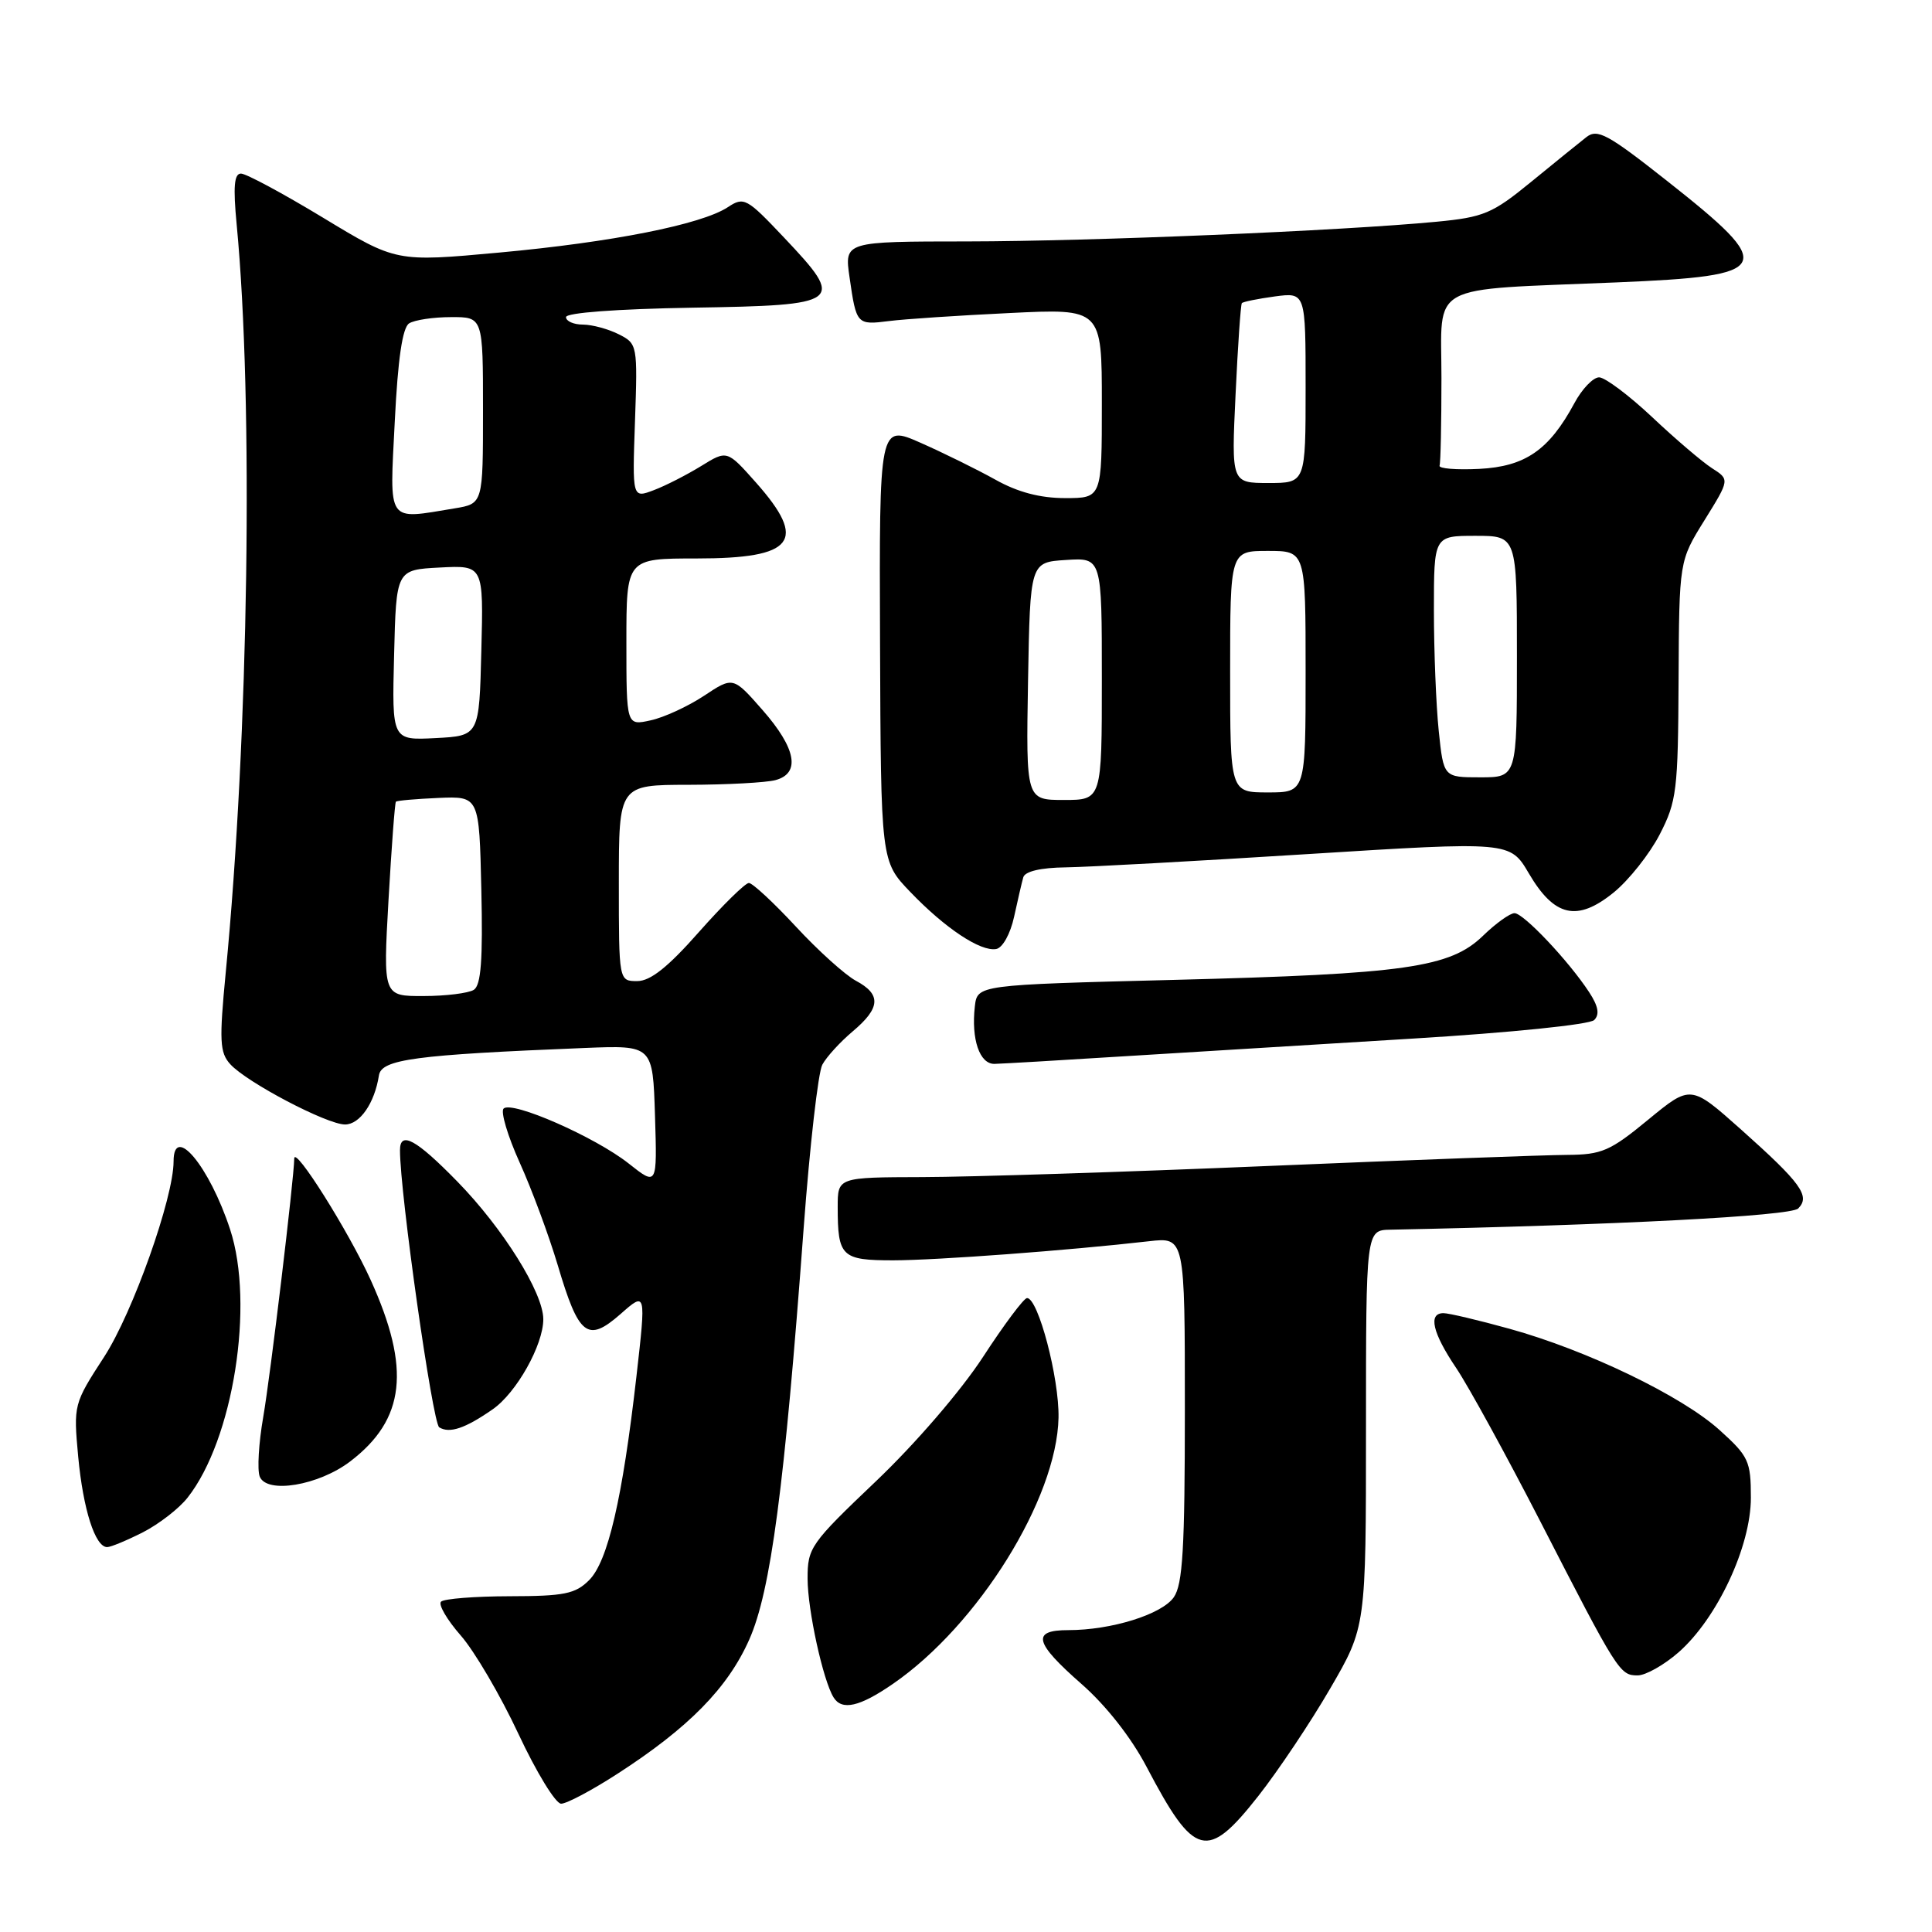 <?xml version="1.0" encoding="UTF-8" standalone="no"?>
<!DOCTYPE svg PUBLIC "-//W3C//DTD SVG 1.1//EN" "http://www.w3.org/Graphics/SVG/1.1/DTD/svg11.dtd" >
<svg xmlns="http://www.w3.org/2000/svg" xmlns:xlink="http://www.w3.org/1999/xlink" version="1.1" viewBox="0 0 256 256">
 <g >
 <path fill="currentColor"
d=" M 166.75 237.96 C 169.36 234.64 173.64 228.25 176.25 223.75 C 181.00 215.58 181.00 215.58 181.00 189.29 C 181.00 163.00 181.00 163.00 184.25 162.94 C 213.96 162.34 237.27 161.13 238.27 160.13 C 239.91 158.49 238.66 156.77 230.68 149.65 C 224.03 143.73 224.03 143.73 218.40 148.36 C 213.34 152.53 212.25 153.00 207.64 153.03 C 204.81 153.04 186.97 153.70 168.00 154.50 C 149.03 155.30 128.44 155.96 122.25 155.97 C 111.00 156.00 111.00 156.00 111.00 159.92 C 111.00 166.52 111.50 167.00 118.36 167.00 C 124.11 166.99 141.50 165.70 152.25 164.47 C 157.00 163.93 157.00 163.93 157.00 186.74 C 157.00 205.18 156.72 209.96 155.53 211.65 C 153.94 213.92 147.26 216.00 141.56 216.00 C 136.64 216.00 137.04 217.64 143.31 223.14 C 146.55 225.98 149.90 230.24 151.94 234.14 C 158.27 246.18 159.94 246.62 166.75 237.96 Z  M 81.84 235.02 C 91.25 228.94 96.44 223.66 99.28 217.25 C 102.13 210.83 103.95 197.08 106.49 162.72 C 107.30 151.84 108.41 142.10 108.96 141.08 C 109.51 140.05 111.32 138.07 112.98 136.67 C 116.68 133.56 116.80 131.76 113.40 129.95 C 111.98 129.18 108.40 125.96 105.46 122.78 C 102.51 119.60 99.71 117.00 99.23 117.00 C 98.75 117.00 95.77 119.93 92.61 123.50 C 88.51 128.15 86.18 130.00 84.44 130.00 C 82.00 130.00 82.00 130.00 82.00 117.00 C 82.00 104.00 82.00 104.00 91.25 103.99 C 96.34 103.98 101.51 103.70 102.75 103.37 C 106.11 102.47 105.50 99.16 101.03 94.07 C 97.14 89.64 97.14 89.64 93.28 92.20 C 91.16 93.60 87.98 95.07 86.21 95.45 C 83.00 96.16 83.00 96.16 83.00 85.08 C 83.00 74.00 83.00 74.00 92.30 74.00 C 105.26 74.00 107.06 71.71 100.17 63.94 C 96.34 59.63 96.34 59.63 92.91 61.75 C 91.02 62.91 88.20 64.36 86.63 64.95 C 83.78 66.03 83.78 66.03 84.14 55.80 C 84.49 45.73 84.46 45.54 82.00 44.30 C 80.62 43.60 78.49 43.02 77.25 43.01 C 76.01 43.01 75.00 42.56 75.00 42.02 C 75.00 41.44 81.71 40.94 91.74 40.77 C 111.66 40.45 112.07 40.13 103.91 31.50 C 98.93 26.23 98.58 26.04 96.43 27.46 C 92.93 29.75 81.08 32.10 66.11 33.47 C 52.50 34.72 52.50 34.72 42.83 28.86 C 37.51 25.64 32.61 23.00 31.93 23.00 C 31.03 23.00 30.88 24.74 31.36 29.75 C 33.60 53.22 32.95 97.48 29.91 128.87 C 29.04 137.91 29.11 139.47 30.51 141.01 C 32.69 143.42 43.32 149.00 45.72 149.00 C 47.68 149.00 49.64 146.17 50.21 142.50 C 50.54 140.36 54.95 139.77 77.50 138.86 C 86.50 138.50 86.50 138.50 86.79 147.83 C 87.08 157.16 87.08 157.16 83.29 154.16 C 78.84 150.65 67.84 145.82 66.73 146.89 C 66.31 147.30 67.27 150.53 68.87 154.07 C 70.47 157.61 72.73 163.71 73.90 167.63 C 76.69 177.05 77.85 177.95 82.22 174.12 C 85.61 171.13 85.61 171.13 84.33 182.39 C 82.48 198.59 80.55 206.89 78.06 209.38 C 76.24 211.20 74.76 211.50 67.54 211.51 C 62.92 211.52 58.83 211.84 58.44 212.23 C 58.05 212.61 59.23 214.63 61.05 216.71 C 62.87 218.78 66.31 224.65 68.69 229.74 C 71.07 234.83 73.62 239.00 74.35 239.00 C 75.09 239.00 78.46 237.21 81.84 235.02 Z  M 118.32 223.12 C 129.61 215.35 140.04 198.59 140.26 187.85 C 140.36 182.61 137.57 172.00 136.09 172.00 C 135.67 172.00 133.04 175.52 130.25 179.81 C 127.31 184.31 121.31 191.28 116.08 196.26 C 107.38 204.54 107.00 205.08 107.01 209.20 C 107.02 213.35 109.06 222.67 110.45 224.91 C 111.55 226.70 113.90 226.17 118.32 223.12 Z  M 222.42 218.94 C 227.54 214.44 232.00 204.91 232.00 198.46 C 232.00 193.60 231.71 192.97 227.84 189.48 C 222.85 184.97 210.29 178.91 200.02 176.07 C 195.91 174.93 191.97 174.00 191.27 174.00 C 189.20 174.00 189.81 176.61 192.96 181.28 C 194.58 183.69 199.59 192.83 204.09 201.58 C 214.35 221.56 214.63 222.00 216.99 222.00 C 218.06 222.00 220.50 220.62 222.42 218.94 Z  M 18.95 203.03 C 21.07 201.94 23.74 199.88 24.86 198.44 C 30.91 190.76 33.75 172.84 30.49 162.90 C 27.75 154.55 23.00 148.83 23.00 153.89 C 23.00 158.72 17.59 173.95 13.80 179.79 C 9.76 186.01 9.73 186.14 10.36 193.00 C 11.02 200.03 12.61 205.00 14.20 205.00 C 14.68 205.00 16.82 204.11 18.95 203.03 Z  M 46.40 193.65 C 53.70 188.08 54.46 181.38 49.11 169.59 C 46.20 163.17 39.01 151.74 38.99 153.51 C 38.96 156.19 35.83 182.28 34.88 187.76 C 34.28 191.20 34.07 194.75 34.41 195.64 C 35.32 197.99 42.21 196.84 46.40 193.65 Z  M 65.27 186.75 C 68.43 184.57 72.00 178.20 71.99 174.79 C 71.98 171.29 66.64 162.74 60.60 156.56 C 55.14 150.97 53.00 149.80 53.00 152.41 C 53.00 158.13 57.32 188.58 58.20 189.13 C 59.57 189.97 61.63 189.28 65.27 186.75 Z  M 149.00 139.96 C 157.53 139.43 174.78 138.37 187.34 137.61 C 200.17 136.83 210.64 135.76 211.24 135.16 C 211.98 134.42 211.79 133.33 210.57 131.47 C 207.86 127.33 201.88 121.00 200.68 121.00 C 200.08 121.00 198.20 122.35 196.50 124.00 C 192.15 128.21 186.25 129.06 155.55 129.84 C 129.50 130.50 129.50 130.50 129.17 133.37 C 128.68 137.70 129.80 141.00 131.77 140.97 C 132.72 140.95 140.47 140.50 149.00 139.96 Z  M 134.37 121.49 C 134.85 119.30 135.39 116.94 135.59 116.25 C 135.81 115.46 137.90 114.97 141.22 114.93 C 144.12 114.89 158.56 114.10 173.30 113.17 C 200.09 111.49 200.09 111.49 202.58 115.73 C 205.96 121.49 208.98 122.18 213.81 118.27 C 215.83 116.63 218.58 113.16 219.92 110.57 C 222.18 106.18 222.35 104.73 222.42 90.09 C 222.50 74.33 222.50 74.33 225.85 68.94 C 229.20 63.54 229.20 63.54 226.85 62.04 C 225.56 61.21 221.98 58.16 218.91 55.26 C 215.83 52.37 212.67 50.00 211.89 50.00 C 211.10 50.00 209.62 51.54 208.61 53.43 C 205.26 59.64 202.10 61.82 196.00 62.13 C 192.97 62.28 190.61 62.09 190.75 61.70 C 190.89 61.32 191.00 56.09 191.00 50.09 C 191.00 37.30 188.84 38.48 214.19 37.42 C 235.07 36.55 235.56 35.54 220.83 23.92 C 213.01 17.75 211.66 17.02 210.19 18.18 C 209.26 18.91 205.97 21.57 202.87 24.11 C 197.75 28.30 196.61 28.78 190.37 29.38 C 177.80 30.58 144.71 31.97 128.19 31.99 C 111.88 32.00 111.88 32.00 112.57 36.75 C 113.47 43.02 113.53 43.08 117.81 42.54 C 119.84 42.28 127.01 41.80 133.75 41.48 C 146.00 40.88 146.00 40.88 146.00 53.44 C 146.00 66.00 146.00 66.00 141.13 66.00 C 137.82 66.00 134.85 65.22 131.88 63.55 C 129.47 62.21 125.03 60.02 122.00 58.68 C 116.50 56.25 116.50 56.25 116.61 85.19 C 116.72 114.13 116.72 114.13 120.61 118.18 C 125.24 123.01 129.93 126.12 132.00 125.75 C 132.85 125.60 133.88 123.74 134.37 121.49 Z  M 51.48 119.25 C 51.88 112.24 52.32 106.38 52.46 106.23 C 52.59 106.08 55.13 105.86 58.10 105.73 C 63.50 105.50 63.50 105.50 63.78 117.92 C 63.99 127.19 63.74 130.55 62.78 131.16 C 62.08 131.60 59.08 131.98 56.13 131.98 C 50.76 132.00 50.76 132.00 51.48 119.25 Z  M 52.22 86.80 C 52.50 75.50 52.50 75.50 58.28 75.20 C 64.07 74.90 64.07 74.90 63.78 86.20 C 63.50 97.50 63.50 97.50 57.72 97.80 C 51.93 98.10 51.93 98.10 52.22 86.80 Z  M 52.31 55.83 C 52.72 47.55 53.33 43.41 54.21 42.85 C 54.92 42.40 57.41 42.02 59.75 42.02 C 64.00 42.00 64.00 42.00 64.00 54.37 C 64.00 66.74 64.00 66.74 60.25 67.36 C 51.15 68.86 51.62 69.53 52.31 55.83 Z  M 136.22 90.25 C 136.50 74.50 136.50 74.50 141.25 74.20 C 146.00 73.89 146.00 73.89 146.00 89.95 C 146.00 106.00 146.00 106.00 140.97 106.00 C 135.95 106.00 135.95 106.00 136.22 90.25 Z  M 163.00 89.00 C 163.00 73.00 163.00 73.00 168.00 73.00 C 173.00 73.00 173.00 73.00 173.00 89.00 C 173.00 105.00 173.00 105.00 168.00 105.00 C 163.00 105.00 163.00 105.00 163.00 89.00 Z  M 190.64 96.85 C 190.29 93.47 190.00 86.27 190.00 80.85 C 190.00 71.00 190.00 71.00 195.50 71.00 C 201.00 71.00 201.00 71.00 201.00 87.00 C 201.00 103.00 201.00 103.00 196.14 103.00 C 191.28 103.00 191.28 103.00 190.64 96.85 Z  M 163.72 52.25 C 164.02 45.79 164.40 40.35 164.55 40.17 C 164.71 39.98 166.67 39.59 168.92 39.28 C 173.00 38.74 173.00 38.74 173.00 51.37 C 173.00 64.00 173.00 64.00 168.08 64.00 C 163.16 64.00 163.16 64.00 163.72 52.25 Z "/>
</g>
</svg>